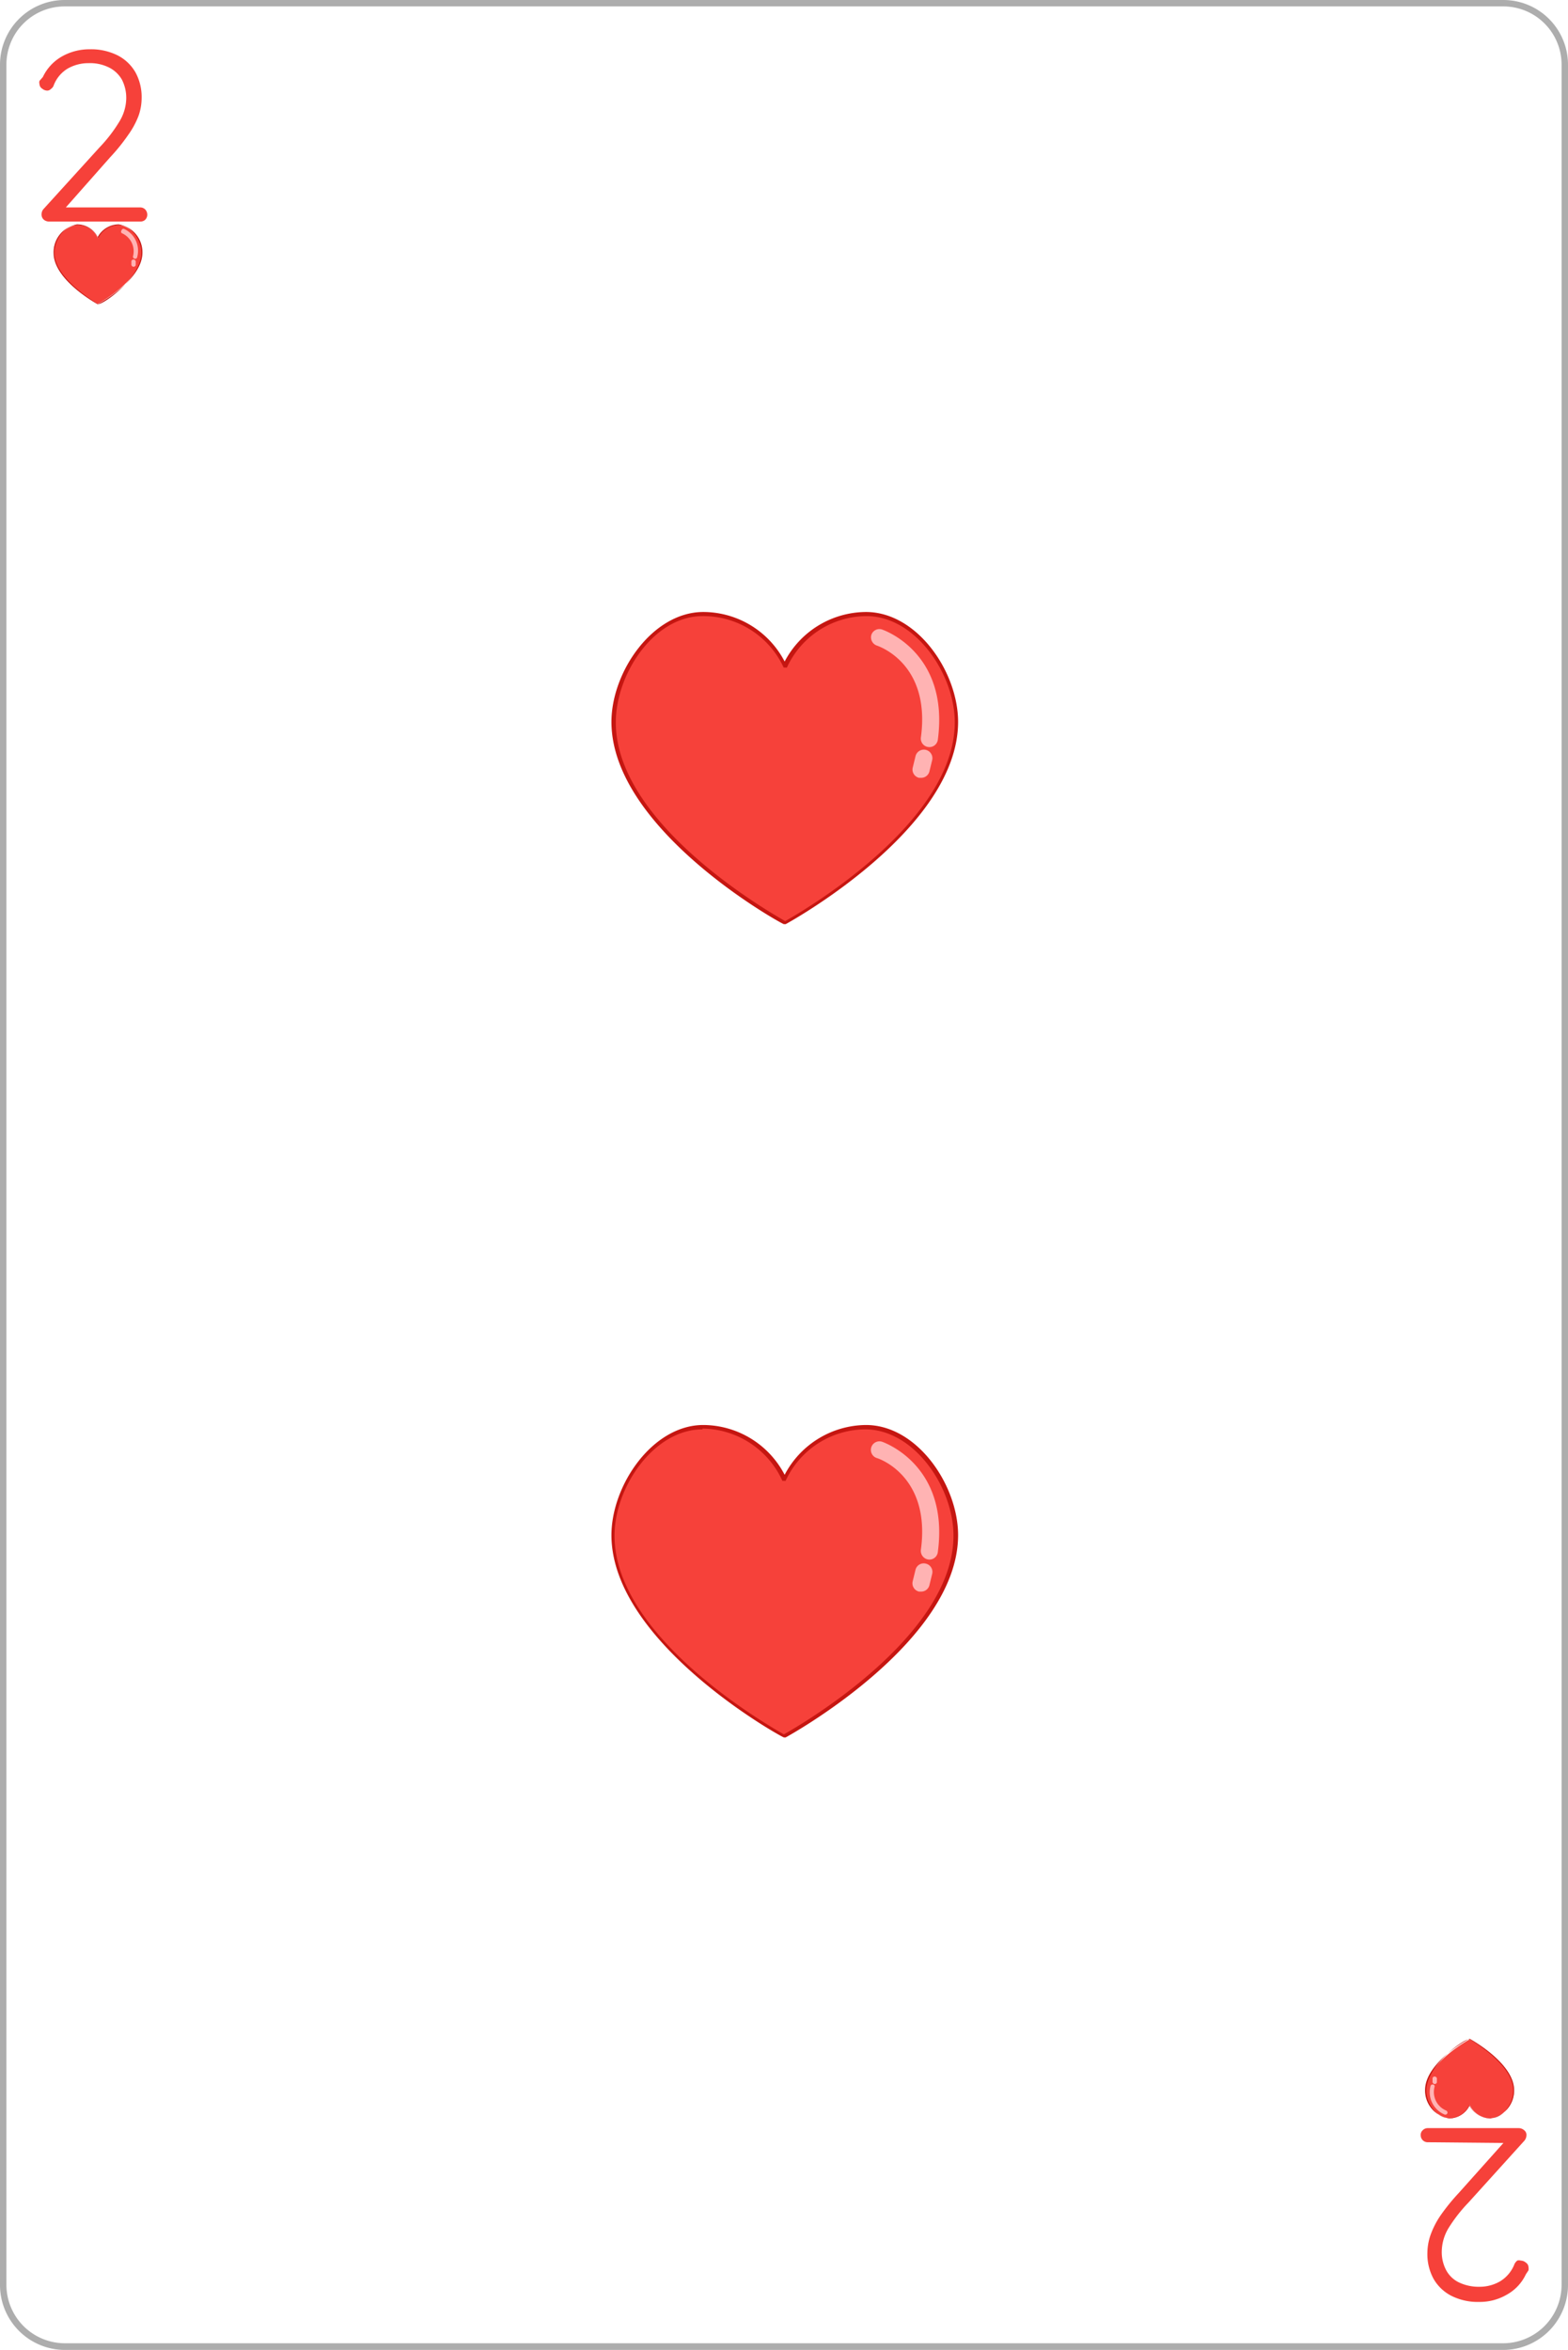<svg xmlns="http://www.w3.org/2000/svg" viewBox="0 0 61.11 91.54"><defs><style>.f4cc3383-3136-4dd9-ac70-30f5958edee3{fill:none;}.a18ca417-8239-44eb-9b6d-2a8ed266825b{fill:#adadad;}.bb3163e6-3567-4256-b7cf-39f491cc9284{fill:#f6413a;}.a72e0a2e-553e-4e18-afd1-c74ff3f5960c{fill:#c51611;}.bd51200b-8c35-4fec-b6f3-b53b0f11baa0{fill:#ffb3b3;}</style></defs><title>C_2</title><g id="a1197d1c-b409-4478-b7d8-63058f612d38" data-name="Capa 2"><g id="f3368096-ee10-4237-b766-bce860dd599a" data-name="Objects"><rect class="f4cc3383-3136-4dd9-ac70-30f5958edee3" x="0.13" y="0.12" width="60.86" height="91.29" rx="2.4"/><path class="a18ca417-8239-44eb-9b6d-2a8ed266825b" d="M58.59,91.54H2.52A2.53,2.53,0,0,1,0,89V2.52A2.52,2.52,0,0,1,2.52,0H58.59a2.52,2.52,0,0,1,2.52,2.52V89A2.53,2.53,0,0,1,58.59,91.54ZM2.52.25A2.27,2.27,0,0,0,.25,2.52V89a2.28,2.28,0,0,0,2.27,2.28H58.59A2.28,2.28,0,0,0,60.86,89V2.52A2.27,2.27,0,0,0,58.59.25Z"/><path class="bb3163e6-3567-4256-b7cf-39f491cc9284" d="M5.47,8.08a.27.27,0,0,1,.19.08.3.3,0,0,1,.08.2.28.28,0,0,1-.08.2.26.26,0,0,1-.19.07H1.92a.31.31,0,0,1-.21-.07.26.26,0,0,1-.09-.21.31.31,0,0,1,.07-.2L3.88,5.74a5.74,5.74,0,0,0,.77-1,1.79,1.79,0,0,0,.27-.9,1.56,1.56,0,0,0-.17-.74,1.2,1.2,0,0,0-.5-.47,1.66,1.66,0,0,0-.8-.17,1.63,1.63,0,0,0-.81.21,1.31,1.31,0,0,0-.56.69.35.35,0,0,1-.1.11.2.2,0,0,1-.14.06.32.32,0,0,1-.2-.08.21.21,0,0,1-.1-.17.22.22,0,0,1,0-.13L1.67,3a1.81,1.81,0,0,1,.76-.81,2.17,2.17,0,0,1,1.06-.27,2.32,2.32,0,0,1,1.1.24,1.69,1.69,0,0,1,.69.66,2,2,0,0,1,.24,1,2.09,2.09,0,0,1-.12.69A3.23,3.23,0,0,1,5,5.25a7.4,7.4,0,0,1-.71.88L2.46,8.2l-.09-.12Z"/><path class="bb3163e6-3567-4256-b7cf-39f491cc9284" d="M55.64,83.45a.27.27,0,0,1-.27-.27.24.24,0,0,1,.08-.2.27.27,0,0,1,.19-.08h3.55a.32.32,0,0,1,.21.08.23.23,0,0,1,.09.21.34.34,0,0,1-.08.2L57.23,85.8a6,6,0,0,0-.78,1,1.82,1.82,0,0,0-.26.9,1.51,1.51,0,0,0,.17.73,1.11,1.11,0,0,0,.5.48,1.78,1.78,0,0,0,.8.17,1.59,1.59,0,0,0,.8-.21,1.36,1.36,0,0,0,.57-.69.53.53,0,0,1,.1-.12.24.24,0,0,1,.14,0,.32.32,0,0,1,.2.08.22.22,0,0,1,.1.17.38.38,0,0,1,0,.13l-.1.15a1.76,1.76,0,0,1-.75.8,2.08,2.08,0,0,1-1.06.28,2.29,2.29,0,0,1-1.1-.24,1.69,1.69,0,0,1-.69-.66,2,2,0,0,1-.24-1,2.19,2.19,0,0,1,.12-.7,3.31,3.31,0,0,1,.38-.75,7.83,7.83,0,0,1,.71-.88l1.85-2.07.09.11Z"/><path class="bb3163e6-3567-4256-b7cf-39f491cc9284" d="M4.64,8.76a.91.91,0,0,0-.82.52A.88.88,0,0,0,3,8.76a1.07,1.07,0,0,0-.9,1.08c0,1.08,1.71,2,1.71,2s1.72-.92,1.72-2A1.07,1.07,0,0,0,4.64,8.76Z"/><path class="a72e0a2e-553e-4e18-afd1-c74ff3f5960c" d="M3.82,11.86h0s-1.73-.94-1.73-2A1.1,1.1,0,0,1,3,8.74a.91.91,0,0,1,.81.49.94.94,0,0,1,.82-.49,1.1,1.1,0,0,1,.92,1.1c0,1.08-1.71,2-1.73,2ZM3,8.77c-.49,0-.88.58-.88,1.07,0,1,1.56,1.91,1.69,2s1.7-1,1.7-2c0-.49-.39-1.07-.88-1.07a.89.89,0,0,0-.8.51h0A.89.89,0,0,0,3,8.77Z"/><path class="bd51200b-8c35-4fec-b6f3-b53b0f11baa0" d="M5.27,10.08h0A.09.09,0,0,1,5.18,10a.77.77,0,0,0-.44-.92.08.08,0,0,1,0-.11.07.07,0,0,1,.1-.05A.93.93,0,0,1,5.35,10,.08.08,0,0,1,5.27,10.08Z"/><path class="bd51200b-8c35-4fec-b6f3-b53b0f11baa0" d="M5.19,10.39h0a.09.09,0,0,1-.07-.1l0-.12a.09.09,0,0,1,.1-.06.09.09,0,0,1,.07.1l0,.12A.09.09,0,0,1,5.19,10.39Z"/><path class="bb3163e6-3567-4256-b7cf-39f491cc9284" d="M56.47,82.52a.88.88,0,0,0,.81-.52.91.91,0,0,0,.82.52,1.08,1.08,0,0,0,.9-1.08c0-1.08-1.72-2-1.72-2s-1.71.92-1.71,2A1.07,1.07,0,0,0,56.47,82.52Z"/><path class="a72e0a2e-553e-4e18-afd1-c74ff3f5960c" d="M57.28,79.42h0s1.73.94,1.73,2a1.1,1.1,0,0,1-.92,1.1.94.94,0,0,1-.82-.49.91.91,0,0,1-.81.49,1.1,1.1,0,0,1-.92-1.1c0-1.08,1.71-2,1.72-2Zm.82,3.09c.49,0,.88-.58.88-1.07,0-1-1.56-1.91-1.7-2s-1.69,1-1.69,2c0,.49.39,1.07.88,1.07a.89.89,0,0,0,.8-.51,0,0,0,0,1,0,0h0s0,0,0,0A.88.88,0,0,0,58.1,82.51Z"/><path class="bd51200b-8c35-4fec-b6f3-b53b0f11baa0" d="M55.84,81.2h0a.07.07,0,0,1,.07.09.78.78,0,0,0,.44.92.09.09,0,0,1,.06.11.09.09,0,0,1-.11.05.94.94,0,0,1-.55-1.1A.08.08,0,0,1,55.84,81.2Z"/><path class="bd51200b-8c35-4fec-b6f3-b53b0f11baa0" d="M55.91,80.89h0A.09.09,0,0,1,56,81l0,.12a.09.09,0,0,1-.1.06.09.09,0,0,1-.07-.1l0-.12A.08.08,0,0,1,55.91,80.89Z"/><path class="bb3163e6-3567-4256-b7cf-39f491cc9284" d="M33.73,23.93a3.51,3.51,0,0,0-3.18,2,3.5,3.5,0,0,0-3.17-2c-1.93,0-3.51,2.27-3.51,4.21,0,4.21,6.68,7.82,6.68,7.82s6.68-3.61,6.68-7.82C37.23,26.2,35.66,23.93,33.73,23.93Z"/><path class="a72e0a2e-553e-4e18-afd1-c74ff3f5960c" d="M30.55,36h0c-.07,0-6.72-3.67-6.72-7.88,0-1.94,1.6-4.28,3.58-4.28a3.58,3.58,0,0,1,3.17,1.93,3.6,3.6,0,0,1,3.17-1.93c2,0,3.59,2.34,3.59,4.28,0,4.21-6.66,7.85-6.72,7.88ZM27.38,24C25.48,24,24,26.26,24,28.14c0,4,6.09,7.45,6.6,7.74.52-.29,6.61-3.77,6.61-7.74,0-1.88-1.53-4.14-3.44-4.14a3.43,3.43,0,0,0-3.1,2,.08.08,0,0,1-.07,0h0a.08.08,0,0,1-.06,0A3.45,3.45,0,0,0,27.38,24Z"/><path class="bd51200b-8c35-4fec-b6f3-b53b0f11baa0" d="M36.18,29.1h0a.33.33,0,0,1-.29-.37c.39-2.87-1.63-3.55-1.71-3.58a.34.34,0,0,1-.22-.42.33.33,0,0,1,.41-.21s2.64.86,2.18,4.3A.33.33,0,0,1,36.18,29.1Z"/><path class="bd51200b-8c35-4fec-b6f3-b53b0f11baa0" d="M35.9,30.3h-.08a.33.33,0,0,1-.25-.39l.11-.45a.33.33,0,1,1,.65.15l-.11.45A.33.33,0,0,1,35.9,30.3Z"/><path class="bb3163e6-3567-4256-b7cf-39f491cc9284" d="M33.73,55.57a3.52,3.52,0,0,0-3.18,2,3.51,3.51,0,0,0-3.17-2c-1.93,0-3.51,2.28-3.51,4.22,0,4.21,6.68,7.82,6.68,7.82s6.68-3.61,6.68-7.82C37.23,57.85,35.66,55.57,33.73,55.57Z"/><path class="a72e0a2e-553e-4e18-afd1-c74ff3f5960c" d="M30.55,67.68h0c-.07,0-6.72-3.68-6.72-7.88,0-1.94,1.6-4.29,3.58-4.29a3.59,3.59,0,0,1,3.17,1.94,3.61,3.61,0,0,1,3.17-1.94c2,0,3.59,2.35,3.59,4.29,0,4.2-6.66,7.85-6.72,7.88Zm-3.17-12c-1.9,0-3.43,2.26-3.43,4.14,0,4,6.09,7.45,6.6,7.74.52-.29,6.61-3.77,6.61-7.74,0-1.88-1.53-4.14-3.44-4.14a3.44,3.44,0,0,0-3.1,2,.07.07,0,0,1-.07,0h0a.06.06,0,0,1-.06,0A3.46,3.46,0,0,0,27.38,55.65Z"/><path class="bd51200b-8c35-4fec-b6f3-b53b0f11baa0" d="M36.18,60.75h0a.34.34,0,0,1-.29-.38c.39-2.86-1.63-3.55-1.71-3.57a.33.33,0,0,1,.19-.64s2.64.87,2.18,4.3A.33.33,0,0,1,36.18,60.75Z"/><path class="bd51200b-8c35-4fec-b6f3-b53b0f11baa0" d="M35.9,62h-.08a.33.33,0,0,1-.25-.4l.11-.45a.33.33,0,0,1,.4-.24.33.33,0,0,1,.25.4l-.11.45A.33.33,0,0,1,35.9,62Z"/></g></g></svg>